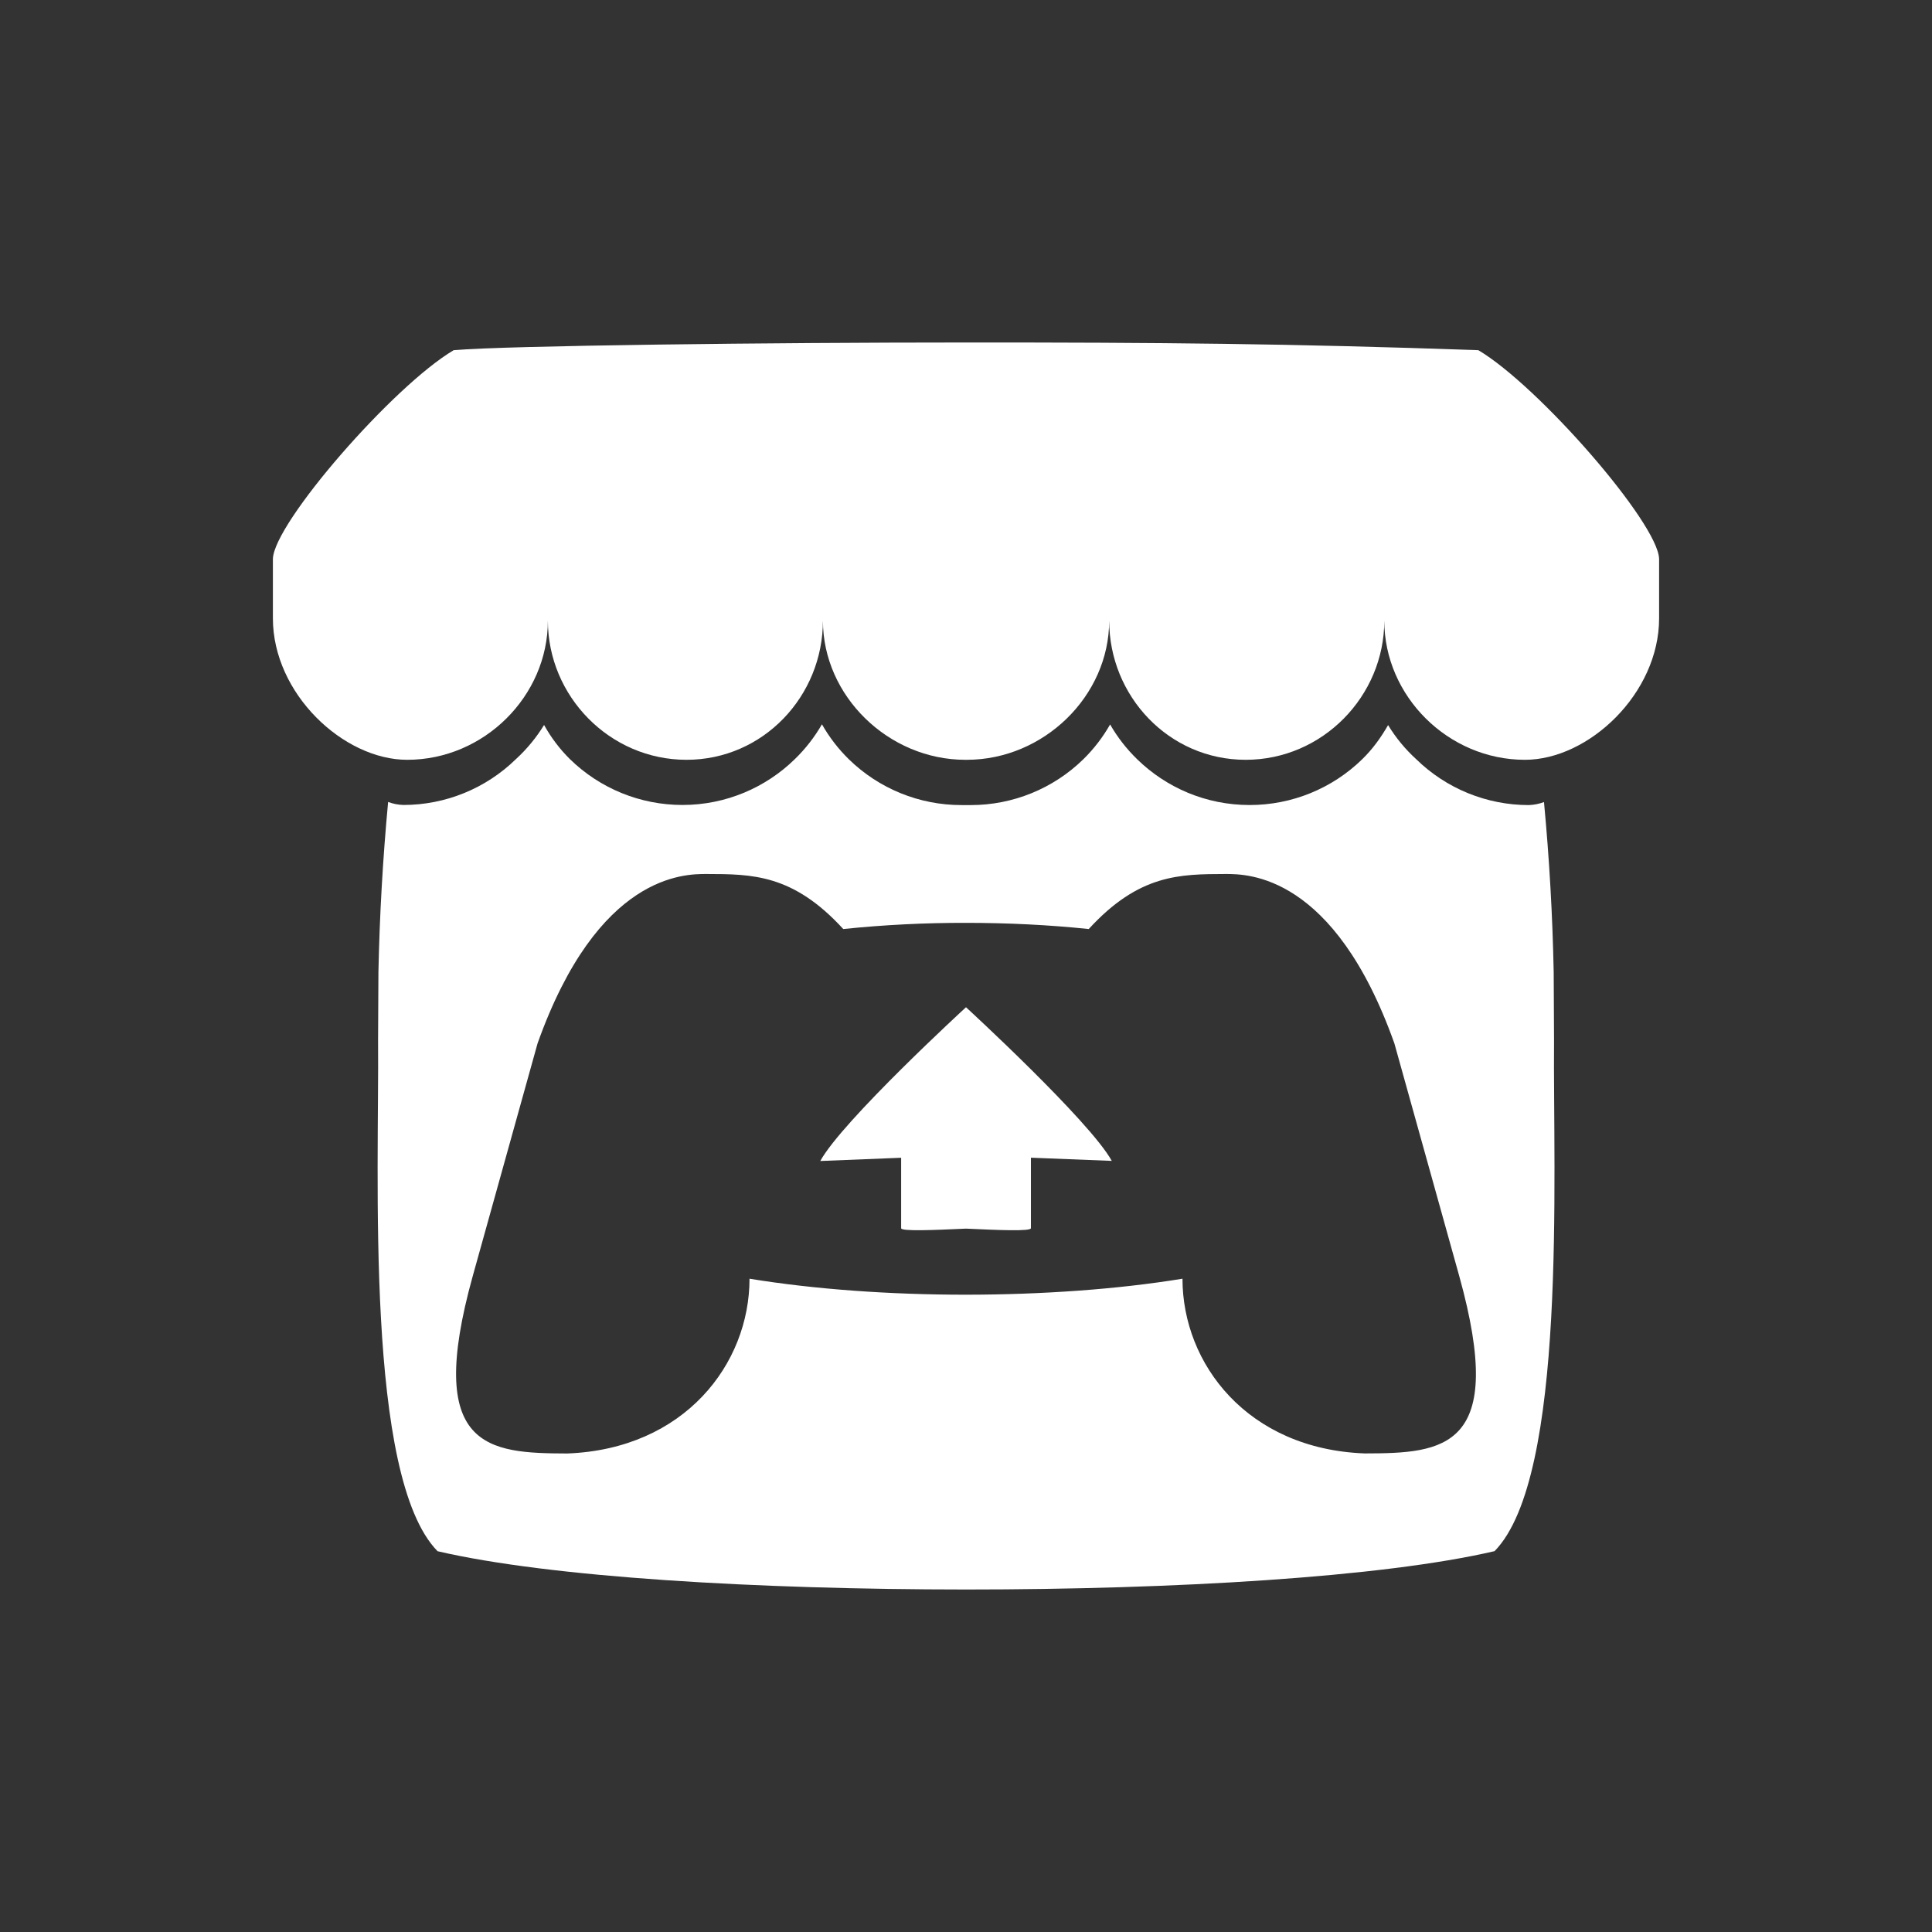<svg width="800" height="800" viewBox="0 0 800 800" fill="none" xmlns="http://www.w3.org/2000/svg">
<rect x="0" y="0" width="800" height="800" fill="#333333" stroke="none"/>
<path d="M187.859 145C162.747 159.877 113.478 216.511 113 231.387V256.022C113 287.185 142.178 314.617 168.606 314.617C200.415 314.617 226.867 288.261 226.867 256.978C226.867 288.261 252.458 314.617 284.267 314.617C316.029 314.617 340.758 288.261 340.758 256.978C340.758 288.261 367.952 314.617 399.737 314.617H400.311C432.12 314.617 459.289 288.261 459.289 256.978C459.289 288.261 484.019 314.617 515.804 314.617C547.614 314.617 573.205 288.261 573.205 256.978C573.205 288.261 599.656 314.617 631.442 314.617C657.822 314.617 687 287.161 687 256.022V231.387C686.522 216.559 637.206 159.877 612.141 145C534.34 142.274 480.408 141.796 400 141.819C319.592 141.819 209.982 143.087 187.859 145ZM340.352 299.909C337.31 305.206 333.543 310.052 329.159 314.306C317.2 326.026 300.698 333.32 282.593 333.32C265.158 333.328 248.415 326.502 235.956 314.306C231.75 310.131 228.159 305.38 225.289 300.196C222.09 305.418 218.178 310.167 213.665 314.306C201.203 326.497 184.461 333.323 167.028 333.32C164.869 333.254 162.736 332.833 160.714 332.077C158.514 355.538 157.174 379.071 156.696 402.631V402.75L156.552 430.661C157.031 486.482 151.051 611.567 181.186 642.323C227.872 653.182 313.804 658.156 400.024 658.18C486.244 658.18 572.176 653.158 618.861 642.3C648.996 611.591 643.017 486.506 643.496 430.685L643.352 402.774V402.679C642.888 379.119 641.547 355.584 639.334 332.124C637.316 332.867 635.193 333.287 633.044 333.368C615.61 333.371 598.869 326.545 586.407 314.354C581.88 310.228 577.966 305.476 574.783 300.243C571.746 305.505 568.445 310.097 564.092 314.354C551.629 326.541 534.886 333.358 517.455 333.344C499.278 333.344 482.871 326.097 470.865 314.378C466.481 310.124 462.714 305.278 459.672 299.98C456.668 305.271 452.941 310.117 448.599 314.378C436.134 326.563 419.392 333.38 401.961 333.368H398.134C380.707 333.386 363.966 326.578 351.497 314.402C347.146 310.142 343.411 305.296 340.4 300.004L340.352 299.909ZM292.423 361.901C311.437 361.948 328.298 361.901 349.177 384.693C366.062 382.951 383.026 382.096 400 382.134C417.22 382.134 434.392 382.971 450.823 384.693C471.702 361.901 488.563 361.972 507.553 361.901C516.546 361.901 552.421 361.901 577.39 432.072L604.248 528.408C624.147 600.039 597.886 601.785 565.121 601.833C516.57 600.039 489.64 564.762 489.64 529.485C462.757 533.885 431.379 536.086 400 536.11C368.621 536.11 337.243 533.885 310.36 529.485C310.36 564.762 283.454 600.039 234.879 601.857C202.114 601.761 175.853 600.015 195.752 528.385L222.586 432.072C247.579 361.901 283.454 361.901 292.423 361.901ZM400 417.076C399.952 417.124 348.818 464.049 339.658 480.743L373.142 479.403V508.582C373.142 509.921 386.535 509.371 400 508.749C413.441 509.371 426.882 509.945 426.882 508.558V479.379L460.366 480.695C451.134 464.025 400 417.076 400 417.076Z" fill="white"/>
</svg>
